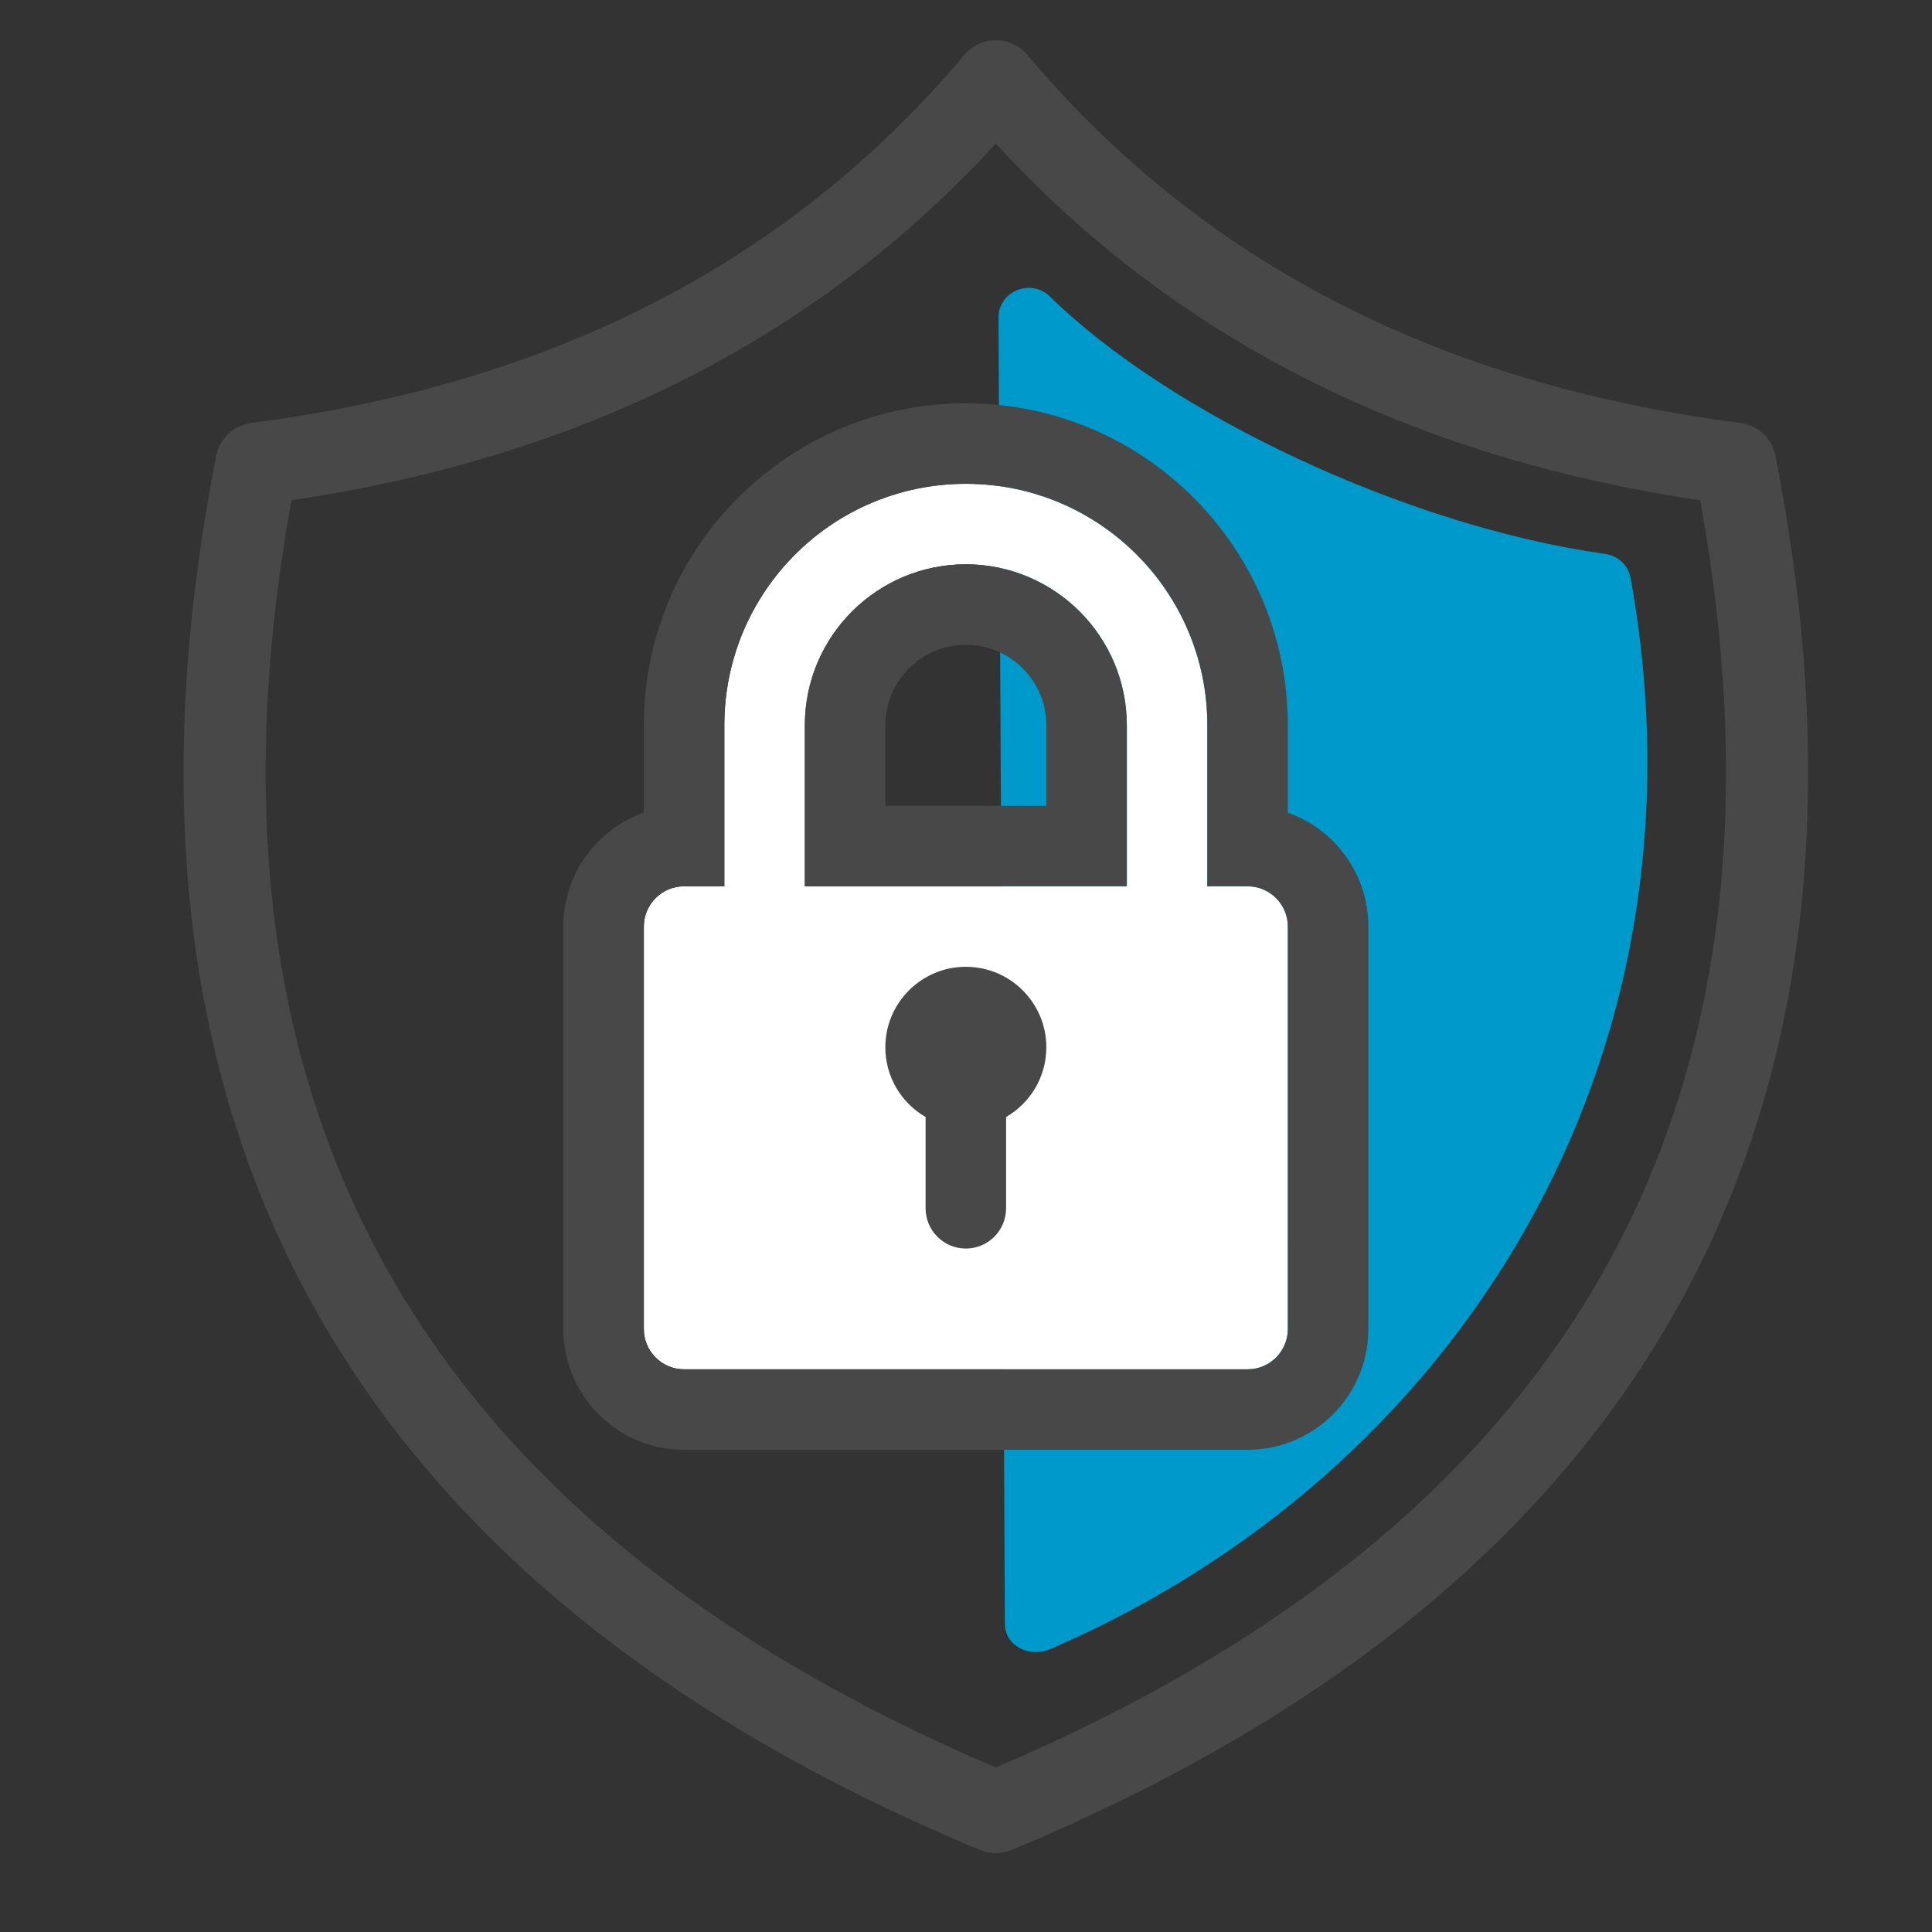 <svg xmlns="http://www.w3.org/2000/svg" viewBox="0 0 24 24" role="presentation" aria-hidden="true" focusable="false" style="height: 45px; width: 45px; display: block; fill: #0099cc;"><rect x="0" y="0" width="24" height="24" fill="#333333" stroke="none"/><path d="m13.043 20.487c-.252.108-.56-.037-.56-.318l-.079-16.225c0-.327.404-.491.639-.26 1.491 1.462 4.438 2.852 6.897 3.197.161.022.288.143.316.299 1.089 6.046-2.202 11.152-7.213 13.307"></path><path d="m13.998 11.01h-4v-2c0-1.104.896-2 2-2s2 .896 2 2zm1.5 0h-.5v-2c0-1.657-1.343-3-3-3s-3 1.343-3 3v2h-.5c-.276 0-.5.224-.5.5v5c0 .276.224.5.5.5h7c.276 0 .5-.224.5-.5v-5c0-.276-.224-.5-.5-.5z" fill="#fff"></path><path d="m12.998 10.01h-2v-1c0-.552.448-1 1-1s1 .448 1 1zm-1-3c-1.104 0-2 .896-2 2v2h4v-2c0-1.104-.896-2-2-2zm1 6c0 .37-.201.693-.5.866v1.134c0 .276-.224.5-.5.5s-.5-.224-.5-.5v-1.134c-.299-.173-.5-.496-.5-.866 0-.552.448-1 1-1s1 .448 1 1zm3 3.5c0 .276-.224.5-.5.5h-7c-.276 0-.5-.224-.5-.5v-5c0-.276.224-.5.5-.5h.5v-2c0-1.657 1.343-3 3-3s3 1.343 3 3v2h.5c.276 0 .5.224.5.5zm0-6.415v-1.085c0-2.209-1.791-4-4-4s-4 1.791-4 4v1.085c-.583.206-1 .762-1 1.415v5c0 .828.671 1.5 1.5 1.5h7c.828 0 1.5-.672 1.5-1.5v-5c0-.653-.417-1.209-1-1.415zm-3.627 11.861c-7.206-3.07-10.097-8.274-8.751-15.741 3.612-.536 6.535-2.014 8.751-4.432 2.215 2.418 5.138 3.896 8.75 4.432 1.346 7.467-1.545 12.671-8.75 15.741zm9.684-16.294c-.042-.216-.218-.38-.436-.408-3.754-.484-6.698-2.007-8.858-4.573-.204-.242-.577-.242-.781 0-2.16 2.566-5.104 4.089-8.858 4.573-.218.028-.394.192-.436.408-1.612 8.206 1.58 14.027 9.488 17.319.126.052.267.052.392 0 7.91-3.292 11.101-9.113 9.489-17.319z" fill="#484848"></path></svg>